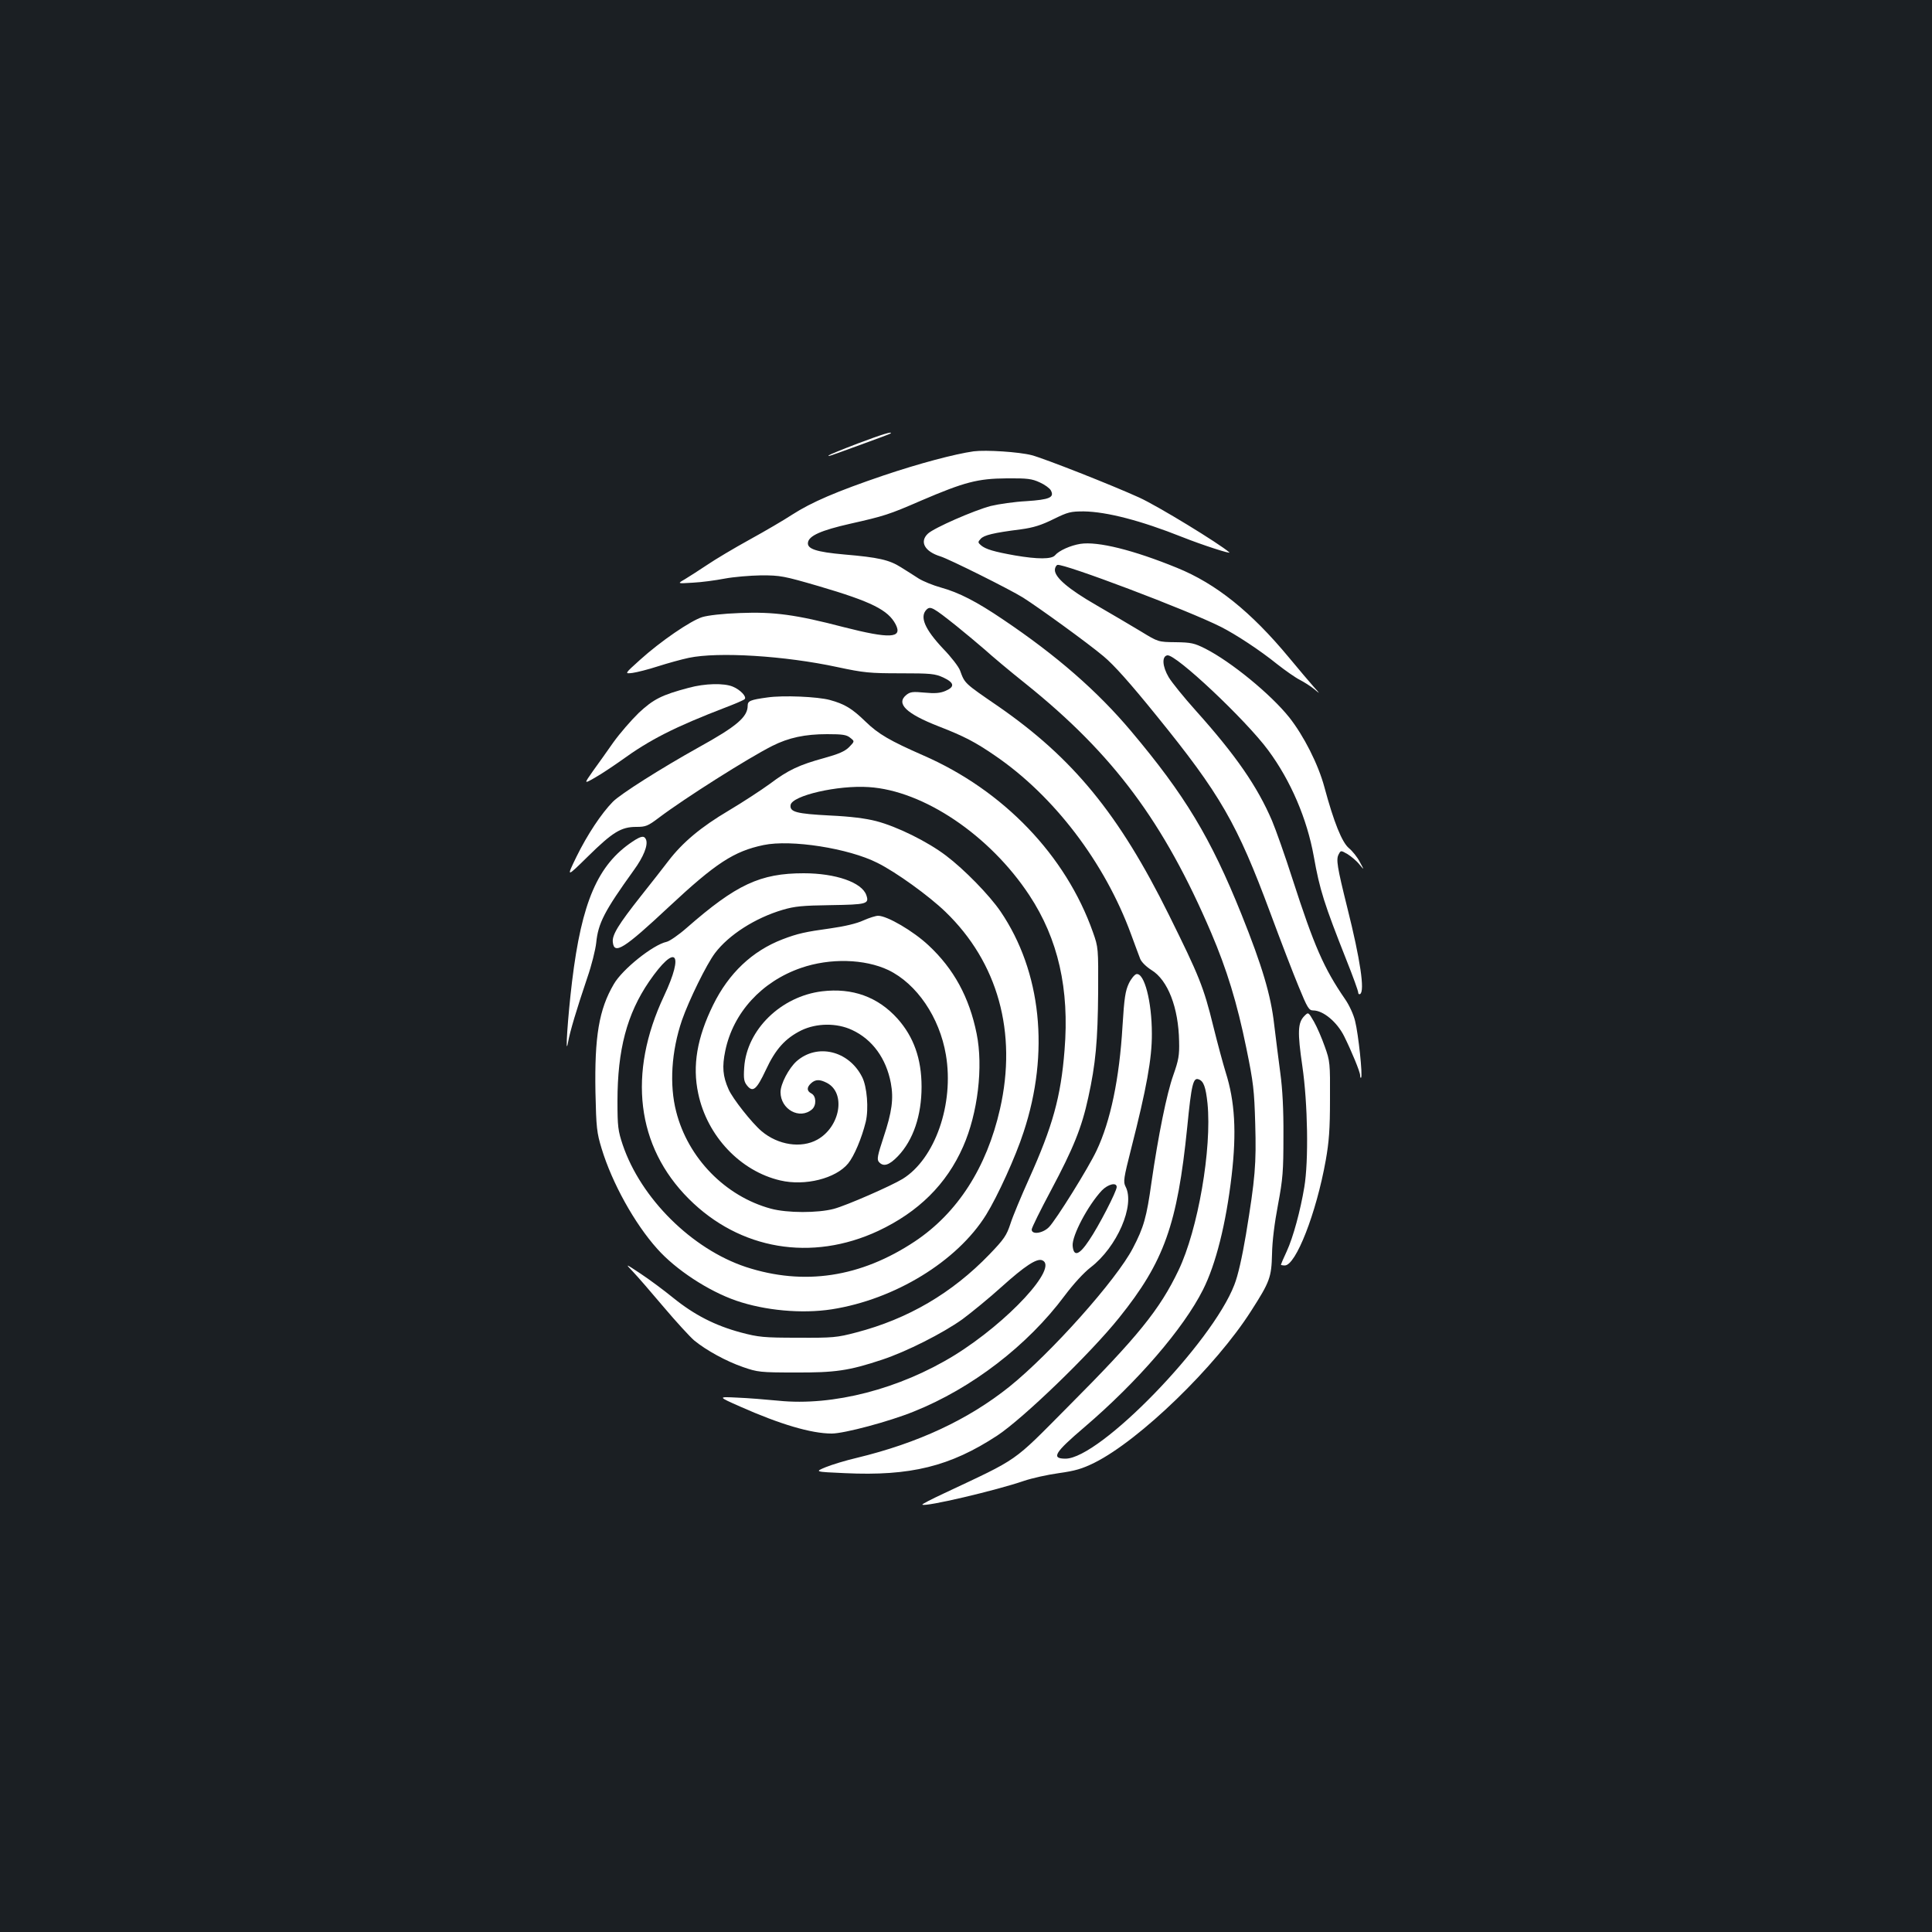 <?xml version="1.0" standalone="no"?>
<!DOCTYPE svg PUBLIC "-//W3C//DTD SVG 20010904//EN"
 "http://www.w3.org/TR/2001/REC-SVG-20010904/DTD/svg10.dtd">
<svg version="1.0" xmlns="http://www.w3.org/2000/svg"
 width="1000pt" height="1000pt" viewBox="0 0 1000 1000"
 preserveAspectRatio="xMidYMid meet">
<rect width="100%" height="100%" fill="#1b1f23"/>
<g transform="translate(0,1000) scale(0.1,-0.1)"
fill="#ffffff" stroke="none">
<path d="M4441 7705 c-79 -30 -147 -58 -150 -61 -7 -8 -17 -12 169 56 80 29
147 54 149 56 15 14 -43 -4 -168 -51z"/>
<path d="M5040 7664 c-99 -14 -283 -63 -467 -125 -244 -83 -372 -138 -473
-203 -41 -27 -140 -85 -220 -129 -80 -44 -179 -103 -220 -131 -41 -27 -93 -61
-115 -74 -40 -23 -40 -23 40 -18 44 2 118 12 165 21 47 9 132 16 190 17 99 0
116 -3 298 -56 272 -80 359 -123 398 -198 37 -72 -30 -75 -269 -14 -249 65
-361 80 -537 73 -88 -3 -165 -12 -195 -21 -61 -19 -217 -126 -323 -222 -80
-72 -80 -72 -38 -67 22 3 82 18 131 34 50 16 122 36 160 44 152 32 497 11 770
-48 136 -29 166 -32 325 -32 159 0 179 -2 223 -22 57 -27 60 -48 11 -69 -28
-12 -55 -14 -108 -9 -62 6 -75 4 -95 -12 -55 -45 0 -97 166 -162 134 -52 191
-82 293 -152 305 -208 568 -553 704 -924 20 -55 42 -113 48 -129 7 -16 31 -40
58 -57 85 -52 140 -195 143 -369 2 -73 -3 -98 -30 -175 -34 -95 -78 -313 -113
-555 -25 -180 -40 -233 -96 -340 -84 -163 -425 -545 -640 -718 -213 -170 -471
-291 -790 -368 -56 -13 -128 -35 -160 -48 -58 -24 -58 -24 99 -31 340 -16 545
35 788 194 135 89 484 426 632 611 233 290 301 483 352 985 22 224 31 260 60
248 25 -9 36 -40 45 -124 23 -234 -49 -653 -150 -864 -97 -203 -211 -344 -572
-706 -293 -295 -246 -262 -645 -450 -62 -29 -111 -54 -109 -57 14 -13 380 73
526 123 41 14 122 32 180 40 85 12 120 22 185 54 234 117 627 497 811 786 97
151 105 174 108 294 1 66 13 162 31 256 25 134 28 172 28 355 1 138 -5 244
-16 325 -9 66 -23 180 -32 253 -17 151 -62 302 -169 569 -160 398 -294 619
-571 948 -175 208 -386 392 -664 579 -136 92 -227 139 -321 165 -40 11 -91 32
-114 46 -22 15 -65 41 -93 59 -60 38 -116 51 -293 66 -146 13 -193 29 -188 62
5 35 68 63 218 97 177 40 200 47 368 120 224 96 293 114 442 115 108 1 131 -2
172 -21 25 -11 51 -30 57 -41 20 -37 -7 -48 -127 -56 -60 -3 -143 -15 -184
-25 -87 -23 -293 -113 -325 -143 -45 -42 -17 -93 65 -118 45 -14 358 -170 427
-213 82 -52 335 -235 417 -304 54 -45 137 -138 273 -306 332 -409 418 -559
590 -1022 53 -143 119 -315 147 -382 45 -110 53 -123 75 -123 52 0 124 -60
161 -135 38 -77 82 -183 82 -201 0 -9 2 -15 5 -12 9 9 -14 226 -31 293 -8 34
-31 84 -53 115 -109 159 -159 273 -271 620 -39 122 -87 257 -106 302 -76 177
-186 337 -393 568 -62 69 -126 148 -142 175 -33 56 -36 108 -7 113 43 8 406
-334 522 -491 117 -158 201 -355 236 -549 31 -175 54 -246 169 -537 34 -85 61
-160 61 -168 0 -8 5 -11 10 -8 25 15 1 178 -66 445 -54 217 -59 252 -45 278
11 21 11 21 46 1 19 -12 47 -35 61 -53 26 -31 26 -31 2 13 -12 24 -38 56 -56
71 -36 30 -78 134 -127 316 -32 119 -107 266 -182 361 -96 120 -301 288 -435
356 -56 28 -73 32 -153 33 -90 1 -90 1 -180 56 -49 30 -154 91 -231 136 -144
83 -214 143 -214 182 0 11 6 23 13 26 28 10 675 -234 847 -321 77 -39 202
-121 291 -193 42 -33 95 -70 117 -81 21 -11 55 -32 73 -47 34 -28 34 -28 -2
12 -19 21 -76 89 -126 149 -198 239 -379 384 -581 466 -225 92 -410 138 -500
124 -51 -8 -111 -35 -131 -59 -17 -21 -90 -21 -207 -1 -107 19 -153 32 -177
53 -16 14 -16 17 -1 33 17 19 65 31 207 49 67 9 107 22 170 53 75 37 89 40
157 40 119 -2 294 -47 510 -133 103 -41 255 -90 243 -79 -53 46 -370 240 -467
284 -143 65 -491 202 -556 219 -66 17 -236 28 -300 20z m-87 -906 c45 -36 110
-91 145 -121 34 -31 129 -111 212 -177 453 -364 714 -715 959 -1288 81 -190
134 -362 182 -597 37 -180 41 -219 46 -391 6 -209 0 -282 -48 -574 -20 -118
-41 -212 -60 -260 -116 -302 -697 -900 -874 -900 -76 0 -57 31 98 163 276 236
513 511 614 712 66 131 119 341 148 591 26 224 17 383 -31 534 -13 42 -42 149
-64 238 -50 204 -73 260 -230 577 -258 521 -496 811 -883 1079 -178 122 -173
118 -198 186 -7 19 -46 70 -87 112 -96 102 -123 166 -86 203 20 19 33 12 157
-87z"/>
<path d="M3565 6440 c-140 -37 -183 -59 -259 -130 -39 -38 -98 -106 -131 -152
-32 -46 -80 -113 -106 -149 -47 -67 -47 -67 9 -35 32 18 92 58 136 89 150 109
278 174 546 277 47 18 89 36 94 41 13 12 -22 49 -61 65 -45 19 -144 17 -228
-6z"/>
<path d="M3972 6390 c-88 -12 -102 -18 -102 -42 0 -59 -56 -107 -255 -217
-192 -107 -404 -241 -443 -281 -59 -60 -132 -170 -188 -284 -53 -109 -53 -109
59 1 128 126 172 153 250 153 49 0 60 4 118 48 134 101 461 308 586 371 85 43
170 61 284 61 80 0 101 -3 120 -19 23 -18 23 -18 -6 -48 -22 -22 -55 -36 -127
-56 -132 -36 -189 -63 -283 -134 -44 -32 -140 -95 -214 -139 -142 -84 -238
-164 -312 -261 -24 -32 -88 -113 -141 -180 -117 -148 -151 -203 -146 -240 7
-66 58 -34 290 183 243 227 337 288 490 320 143 30 441 -17 589 -92 97 -48
267 -171 352 -253 272 -262 373 -625 283 -1021 -69 -304 -220 -538 -440 -685
-281 -187 -575 -231 -875 -133 -280 93 -544 355 -638 633 -24 72 -27 94 -27
225 0 267 49 452 164 620 137 199 184 153 77 -75 -189 -401 -143 -779 128
-1050 264 -264 636 -327 981 -166 208 98 353 241 439 436 76 172 105 413 70
585 -38 188 -118 335 -249 457 -79 74 -214 153 -261 153 -12 0 -47 -11 -76
-24 -34 -16 -98 -31 -169 -41 -131 -18 -172 -27 -250 -57 -156 -60 -278 -175
-359 -340 -83 -169 -108 -314 -77 -458 46 -220 218 -402 425 -450 128 -30 287
10 351 88 31 38 70 130 91 215 16 67 7 183 -19 233 -69 136 -232 175 -339 81
-40 -36 -83 -117 -83 -160 0 -89 99 -144 163 -89 24 21 22 69 -3 82 -25 13
-25 32 -2 53 23 21 45 21 82 2 100 -52 69 -228 -50 -294 -83 -46 -203 -28
-288 44 -50 42 -151 170 -171 217 -30 67 -34 117 -17 199 41 198 189 359 392
429 150 52 329 47 452 -11 147 -71 265 -244 298 -439 43 -254 -56 -538 -224
-642 -59 -36 -289 -137 -356 -155 -83 -22 -241 -22 -326 1 -236 64 -429 262
-490 502 -36 139 -25 313 30 474 36 103 127 289 171 347 71 94 208 182 351
224 61 18 102 22 246 24 189 3 202 6 186 52 -23 66 -159 113 -324 113 -225 0
-349 -58 -605 -282 -42 -37 -90 -70 -105 -73 -70 -15 -229 -142 -273 -219 -77
-131 -100 -272 -95 -558 4 -186 7 -211 32 -293 54 -178 171 -389 288 -519 96
-108 264 -218 408 -268 148 -51 339 -69 495 -45 326 51 649 248 799 489 59 95
153 301 194 428 136 411 92 831 -119 1142 -58 85 -188 218 -282 289 -96 73
-254 151 -362 179 -54 14 -132 24 -240 29 -172 9 -208 18 -203 54 7 49 245
104 405 93 283 -18 626 -249 831 -560 149 -226 208 -485 182 -802 -19 -242
-62 -395 -184 -666 -40 -89 -84 -194 -96 -232 -20 -61 -33 -80 -109 -159 -193
-200 -421 -334 -690 -404 -99 -26 -119 -28 -301 -27 -178 0 -204 3 -295 27
-134 36 -241 91 -350 179 -49 40 -126 97 -170 126 -80 53 -80 53 -39 10 23
-24 94 -106 159 -183 65 -77 136 -154 158 -173 62 -51 166 -108 253 -138 75
-26 89 -28 269 -28 208 -1 278 9 450 66 127 42 315 137 417 210 47 35 139 110
203 168 119 107 181 148 209 137 88 -34 -176 -320 -454 -492 -283 -174 -628
-264 -911 -235 -63 6 -159 14 -214 16 -100 5 -100 5 15 -46 207 -92 369 -140
475 -140 64 0 297 62 425 114 300 120 589 342 781 600 45 60 98 118 134 146
137 105 231 322 181 418 -13 25 -10 43 29 197 79 310 108 467 107 595 0 166
-39 316 -80 308 -9 -2 -27 -23 -39 -48 -18 -38 -24 -74 -33 -222 -16 -271 -62
-491 -134 -643 -41 -88 -211 -361 -247 -397 -32 -32 -89 -40 -89 -12 0 9 45
100 100 203 116 218 159 324 193 481 38 173 49 292 51 545 1 228 1 231 -27
310 -140 397 -463 734 -878 915 -173 76 -232 110 -299 175 -70 68 -108 91
-185 112 -63 17 -241 25 -323 13z m1808 -2534 c0 -22 -93 -203 -143 -276 -51
-77 -80 -87 -85 -28 -4 52 79 209 151 286 32 33 77 44 77 18z"/>
<path d="M3274 5644 c-180 -120 -263 -312 -313 -724 -22 -181 -37 -402 -21
-316 10 57 44 170 100 336 22 63 42 144 46 180 10 102 43 165 194 375 51 70
75 130 64 159 -9 22 -25 20 -70 -10z"/>
<path d="M4255 4869 c-213 -26 -390 -199 -403 -394 -4 -59 -1 -74 15 -94 30
-37 49 -21 97 81 50 108 101 164 184 205 79 38 183 39 262 2 106 -49 177 -148
201 -275 15 -81 6 -149 -38 -281 -31 -94 -35 -114 -24 -127 23 -27 53 -18 99
30 79 83 122 210 122 359 0 145 -41 259 -125 353 -101 112 -233 160 -390 141z"/>
<path d="M6752 4742 c-35 -35 -37 -83 -11 -261 28 -193 33 -489 10 -626 -20
-120 -57 -258 -91 -332 -17 -36 -30 -67 -30 -69 0 -2 9 -4 20 -4 57 0 163 270
212 544 17 96 22 161 22 316 1 188 0 198 -27 273 -15 43 -40 101 -56 129 -29
50 -29 50 -49 30z"/>
</g>
</svg>
